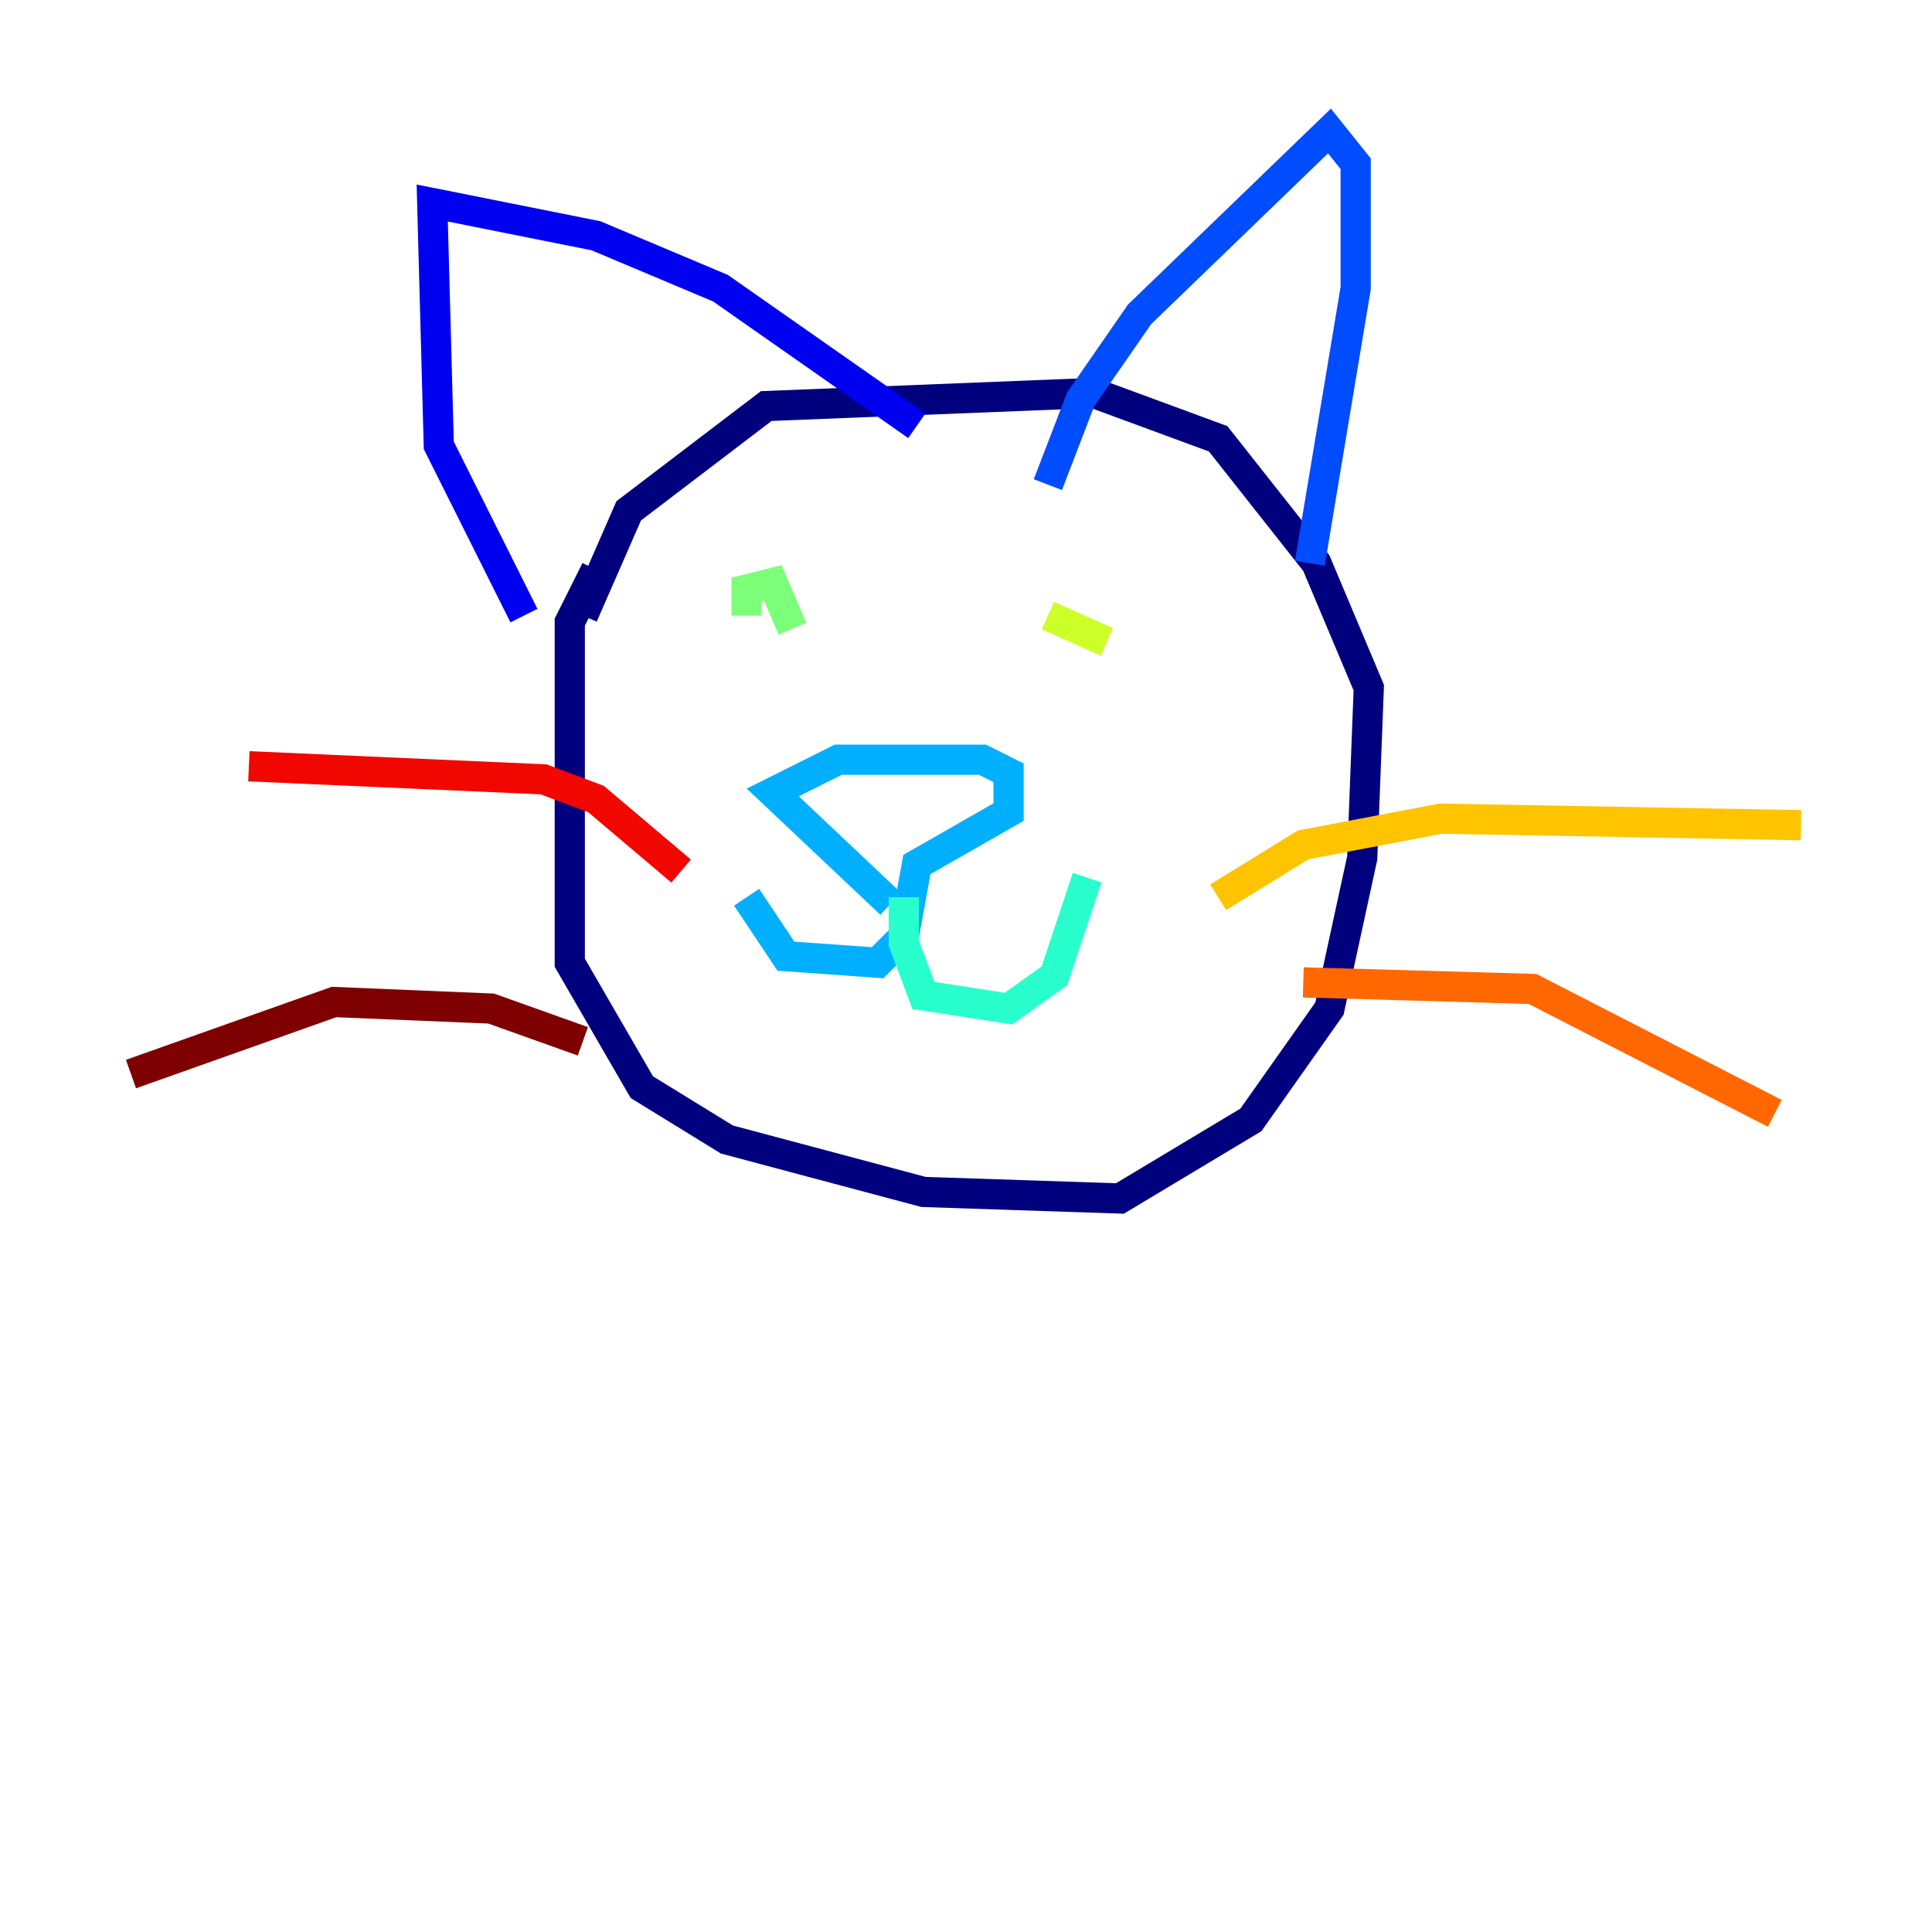 <?xml version="1.0" encoding="utf-8" ?>
<svg baseProfile="tiny" height="128" version="1.2" viewBox="0,0,128,128" width="128" xmlns="http://www.w3.org/2000/svg" xmlns:ev="http://www.w3.org/2001/xml-events" xmlns:xlink="http://www.w3.org/1999/xlink"><defs /><polyline fill="none" points="39.485,37.749 37.749,41.22 37.749,63.783 42.522,72.027 48.163,75.498 61.18,78.969 74.197,79.403 82.875,74.197 88.081,66.82 90.251,56.841 90.685,45.559 87.214,37.315 80.705,29.071 72.461,26.034 50.766,26.902 41.654,33.844 38.617,40.786" stroke="#00007f" stroke-width="2" /><polyline fill="none" points="34.712,40.786 29.071,29.505 28.637,13.451 39.485,15.62 47.729,19.091 60.746,28.203" stroke="#0000f1" stroke-width="2" /><polyline fill="none" points="69.424,32.108 71.593,26.468 75.498,20.827 88.081,8.678 89.817,10.848 89.817,19.091 86.78,37.315" stroke="#004cff" stroke-width="2" /><polyline fill="none" points="59.01,59.878 51.2,52.502 55.539,50.332 65.085,50.332 66.82,51.2 66.82,53.803 60.746,57.275 59.878,62.047 58.142,63.783 52.068,63.349 49.464,59.444" stroke="#00b0ff" stroke-width="2" /><polyline fill="none" points="59.878,59.444 59.878,62.481 61.18,65.953 66.82,66.82 69.858,64.651 72.027,58.142" stroke="#29ffcd" stroke-width="2" /><polyline fill="none" points="49.464,40.786 49.464,39.051 51.2,38.617 52.502,41.654" stroke="#7cff79" stroke-width="2" /><polyline fill="none" points="73.329,42.522 69.424,40.786" stroke="#cdff29" stroke-width="2" /><polyline fill="none" points="80.705,59.444 86.346,55.973 95.458,54.237 119.322,54.671" stroke="#ffc400" stroke-width="2" /><polyline fill="none" points="86.346,65.085 101.532,65.519 117.586,73.763" stroke="#ff6700" stroke-width="2" /><polyline fill="none" points="45.125,57.709 39.485,52.936 36.014,51.634 16.488,50.766" stroke="#f10700" stroke-width="2" /><polyline fill="none" points="38.617,68.99 32.542,66.82 22.129,66.386 8.678,71.159" stroke="#7f0000" stroke-width="2" /></svg>